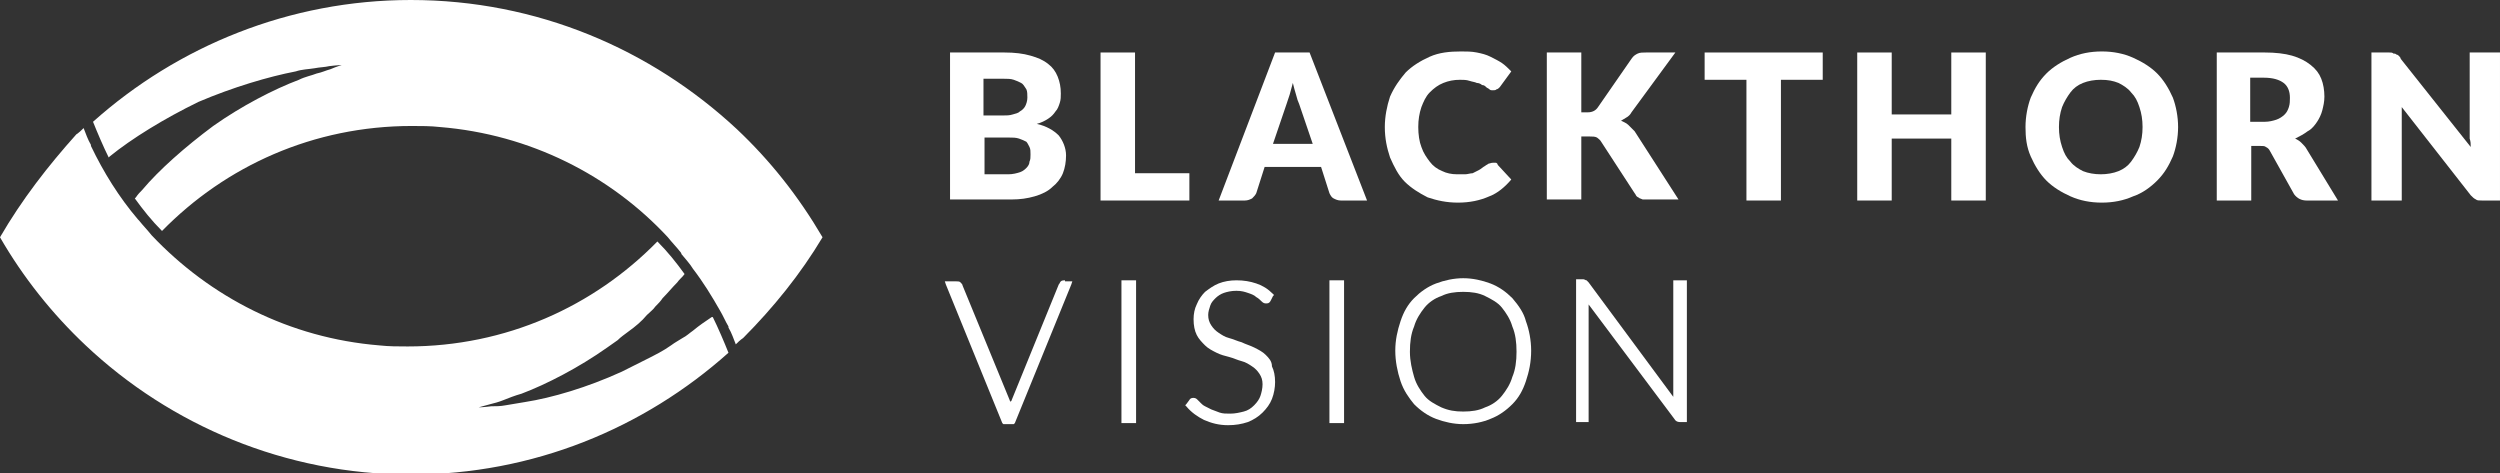 <svg width="264" height="50" viewBox="0 0 264 50" fill="none" xmlns="http://www.w3.org/2000/svg">
<rect x="0" y="0" width="264" height="50" fill="#333333" stroke="none"/>
<g clip-path="url(#clip0)">
<path d="M77.81 13.636C68.76 5.211 56.73 0 43.375 0C30.572 0 18.763 4.878 9.823 12.86C10.265 13.969 10.927 15.521 11.479 16.63L11.589 16.519C13.907 14.634 17.328 12.528 20.97 10.754C24.613 9.202 28.365 8.093 31.235 7.539C31.897 7.317 32.559 7.317 33.221 7.206C33.773 7.095 34.325 7.095 34.766 6.984C35.649 6.874 36.091 6.874 36.091 6.874C36.091 6.874 35.649 6.984 34.877 7.317C34.435 7.428 33.994 7.65 33.442 7.761C32.89 7.982 32.228 8.093 31.566 8.426C28.917 9.424 25.495 11.197 22.515 13.304C19.536 15.521 16.776 17.96 15.011 20.067C14.79 20.288 14.569 20.51 14.348 20.843L14.238 20.953C15.121 22.173 16.004 23.282 17.108 24.39C23.84 17.517 33.111 13.304 43.486 13.304C44.479 13.304 45.472 13.304 46.465 13.415C55.957 14.191 64.455 18.514 70.526 25.055C70.967 25.61 71.409 26.053 71.85 26.608C71.85 26.608 71.96 26.718 71.96 26.829C72.402 27.384 72.843 27.827 73.174 28.381C74.278 29.823 75.161 31.264 76.044 32.816C76.375 33.37 76.596 33.925 76.927 34.479V34.59C77.258 35.144 77.479 35.809 77.7 36.364C77.92 36.142 78.141 35.92 78.472 35.698C81.673 32.483 84.542 28.936 86.86 25.055C84.322 20.732 81.342 16.962 77.81 13.636Z" fill="white"/>
<path d="M75.16 33.481C74.498 33.925 73.836 34.368 73.174 34.922C72.843 35.144 72.512 35.477 72.07 35.698C71.739 35.92 71.298 36.142 70.856 36.474C70.084 37.029 69.201 37.472 68.318 37.916C67.876 38.137 67.435 38.359 66.993 38.581L65.669 39.246C62.027 40.909 58.274 42.018 55.405 42.461C54.742 42.572 54.08 42.683 53.418 42.794C52.866 42.904 52.314 42.904 51.873 42.904C50.99 43.015 50.548 43.015 50.548 43.015C50.548 43.015 50.99 42.904 51.763 42.683C52.204 42.572 52.645 42.461 53.197 42.239C53.749 42.018 54.301 41.796 55.074 41.574C57.722 40.576 61.144 38.803 64.124 36.696L65.227 35.92C65.558 35.587 65.89 35.366 66.331 35.033C67.104 34.479 67.766 33.925 68.318 33.259C68.649 32.927 68.98 32.705 69.201 32.372C69.532 32.04 69.752 31.818 69.973 31.485C70.525 30.931 70.967 30.377 71.518 29.823C71.739 29.49 72.07 29.268 72.291 28.936C71.408 27.716 70.525 26.607 69.421 25.499C62.689 32.372 53.418 36.585 43.044 36.585C42.05 36.585 41.057 36.585 40.063 36.474C30.572 35.698 22.184 31.375 16.003 24.834C15.562 24.279 15.12 23.836 14.679 23.282L14.569 23.171C12.582 20.843 10.926 18.182 9.602 15.41V15.299C9.271 14.745 9.05 14.08 8.829 13.525C8.609 13.747 8.388 13.969 8.057 14.191C5.077 17.517 2.318 21.064 0 25.055C2.428 29.268 5.518 33.148 9.05 36.474C17.99 44.9 30.13 50.111 43.375 50.111C56.288 50.111 67.987 45.233 76.926 37.25C76.485 36.142 75.823 34.59 75.271 33.481H75.16Z" fill="white"/>
<path d="M100.324 21.175V5.543H106.063C107.167 5.543 108.049 5.654 108.822 5.876C109.595 6.098 110.146 6.32 110.698 6.763C111.14 7.096 111.471 7.539 111.692 8.093C111.912 8.648 112.023 9.202 112.023 9.867C112.023 10.2 112.023 10.532 111.912 10.865C111.802 11.198 111.692 11.53 111.471 11.752C111.25 12.085 111.029 12.306 110.698 12.528C110.367 12.75 109.926 12.971 109.484 13.082C110.478 13.304 111.25 13.747 111.802 14.302C112.243 14.856 112.575 15.632 112.575 16.408C112.575 17.073 112.464 17.739 112.243 18.293C112.023 18.847 111.581 19.401 111.14 19.734C110.698 20.178 110.036 20.51 109.264 20.732C108.491 20.954 107.718 21.064 106.835 21.064H100.324V21.175ZM103.966 12.195H105.842C106.284 12.195 106.615 12.195 106.946 12.085C107.277 11.974 107.498 11.974 107.718 11.752C107.939 11.641 108.16 11.419 108.27 11.198C108.381 10.976 108.491 10.643 108.491 10.311C108.491 9.978 108.491 9.645 108.381 9.424C108.16 9.091 108.049 8.869 107.829 8.759C107.608 8.648 107.387 8.537 107.056 8.426C106.725 8.315 106.394 8.315 105.952 8.315H103.855V12.195H103.966ZM103.966 14.524V18.404H106.504C106.946 18.404 107.387 18.293 107.718 18.182C108.049 18.071 108.27 17.849 108.381 17.739C108.601 17.517 108.712 17.295 108.712 17.073C108.822 16.852 108.822 16.63 108.822 16.297C108.822 15.965 108.822 15.743 108.712 15.521C108.601 15.3 108.491 15.078 108.381 14.967C108.16 14.856 107.939 14.745 107.608 14.634C107.277 14.524 106.946 14.524 106.504 14.524H103.966Z" fill="white"/>
<path d="M119.859 18.293H125.598V21.175H116.217V5.543H119.859V18.293Z" fill="white"/>
<path d="M144.361 21.175H141.602C141.271 21.175 141.05 21.064 140.829 20.954C140.609 20.843 140.498 20.621 140.388 20.399L139.505 17.628H133.545L132.662 20.399C132.552 20.621 132.441 20.732 132.221 20.954C132 21.064 131.779 21.175 131.448 21.175H128.689L134.649 5.543H138.291L144.361 21.175ZM134.428 15.189H138.622L137.187 10.976C137.077 10.754 136.967 10.421 136.856 9.978C136.746 9.645 136.635 9.202 136.525 8.759C136.415 9.202 136.304 9.535 136.194 9.978C136.084 10.311 135.973 10.643 135.863 10.976L134.428 15.189Z" fill="white"/>
<path d="M157.715 17.184C157.826 17.184 157.936 17.184 157.936 17.184C158.046 17.184 158.157 17.295 158.157 17.406L159.592 18.958C158.929 19.734 158.157 20.399 157.274 20.732C156.28 21.175 155.177 21.397 153.963 21.397C152.749 21.397 151.755 21.175 150.762 20.843C149.879 20.399 148.996 19.845 148.334 19.18C147.672 18.515 147.23 17.628 146.789 16.63C146.458 15.632 146.237 14.634 146.237 13.415C146.237 12.306 146.458 11.198 146.789 10.2C147.23 9.202 147.782 8.426 148.444 7.65C149.107 6.985 149.99 6.43 150.983 5.987C151.976 5.543 153.08 5.433 154.294 5.433C154.846 5.433 155.398 5.433 155.949 5.543C156.501 5.654 156.943 5.765 157.384 5.987C157.826 6.209 158.267 6.43 158.598 6.652C158.929 6.874 159.26 7.206 159.592 7.539L158.377 9.202C158.267 9.313 158.157 9.424 158.046 9.424C157.936 9.535 157.826 9.535 157.605 9.535C157.495 9.535 157.384 9.535 157.274 9.424C157.163 9.313 157.053 9.313 156.943 9.202C156.832 9.091 156.722 8.98 156.501 8.98C156.391 8.869 156.17 8.759 155.949 8.759C155.729 8.648 155.508 8.648 155.177 8.537C154.846 8.426 154.515 8.426 154.183 8.426C153.521 8.426 152.969 8.537 152.418 8.759C151.866 8.98 151.424 9.313 150.983 9.756C150.541 10.2 150.321 10.754 150.1 11.308C149.879 11.974 149.769 12.639 149.769 13.415C149.769 14.191 149.879 14.967 150.1 15.521C150.321 16.186 150.652 16.63 150.983 17.073C151.314 17.517 151.755 17.849 152.307 18.071C152.749 18.293 153.301 18.404 153.852 18.404C154.183 18.404 154.515 18.404 154.735 18.404C154.956 18.404 155.287 18.293 155.508 18.293C155.729 18.182 155.949 18.071 156.17 17.96C156.391 17.849 156.612 17.628 156.832 17.517C156.943 17.406 157.053 17.406 157.163 17.295C157.495 17.184 157.605 17.184 157.715 17.184Z" fill="white"/>
<path d="M167.096 11.863H167.648C168.2 11.863 168.531 11.641 168.752 11.308L172.283 6.209C172.504 5.876 172.725 5.765 172.946 5.654C173.166 5.543 173.497 5.543 173.829 5.543H176.919L172.283 11.863C172.173 12.085 171.952 12.306 171.732 12.417C171.511 12.528 171.4 12.639 171.18 12.75C171.4 12.861 171.732 12.971 171.952 13.193C172.173 13.415 172.394 13.637 172.615 13.858L177.25 21.064H174.049C173.829 21.064 173.718 21.064 173.497 21.064C173.387 21.064 173.277 20.954 173.166 20.954C173.056 20.843 172.946 20.843 172.835 20.732C172.725 20.621 172.725 20.51 172.615 20.399L169.083 14.967C168.972 14.745 168.752 14.634 168.641 14.524C168.421 14.413 168.2 14.413 167.869 14.413H166.986V21.064H163.344V5.543H166.986V11.863H167.096Z" fill="white"/>
<path d="M192.48 5.543V8.426H188.066V21.175H184.424V8.426H180.009V5.543H192.48Z" fill="white"/>
<path d="M209.698 21.175H206.056V14.634H199.765V21.175H196.123V5.543H199.765V12.085H206.056V5.543H209.698V21.175Z" fill="white"/>
<path d="M230.007 13.415C230.007 14.524 229.786 15.632 229.455 16.519C229.013 17.517 228.572 18.293 227.799 19.069C227.137 19.734 226.254 20.399 225.261 20.732C224.267 21.175 223.164 21.397 221.95 21.397C220.736 21.397 219.632 21.175 218.639 20.732C217.645 20.288 216.762 19.734 216.1 19.069C215.438 18.404 214.886 17.517 214.445 16.519C214.003 15.521 213.893 14.524 213.893 13.415C213.893 12.306 214.114 11.198 214.445 10.311C214.886 9.313 215.328 8.537 216.1 7.761C216.762 7.096 217.645 6.541 218.639 6.098C219.632 5.654 220.736 5.433 221.95 5.433C223.164 5.433 224.267 5.654 225.261 6.098C226.254 6.541 227.137 7.096 227.799 7.761C228.461 8.426 229.013 9.313 229.455 10.311C229.786 11.198 230.007 12.306 230.007 13.415ZM226.254 13.415C226.254 12.639 226.144 11.974 225.923 11.308C225.702 10.643 225.481 10.2 225.04 9.756C224.709 9.313 224.157 8.98 223.716 8.759C223.164 8.537 222.612 8.426 221.839 8.426C221.177 8.426 220.515 8.537 219.963 8.759C219.411 8.98 218.97 9.313 218.639 9.756C218.308 10.2 217.976 10.754 217.756 11.308C217.535 11.974 217.425 12.639 217.425 13.415C217.425 14.191 217.535 14.856 217.756 15.521C217.976 16.186 218.197 16.63 218.639 17.073C218.97 17.517 219.522 17.849 219.963 18.071C220.515 18.293 221.177 18.404 221.839 18.404C222.502 18.404 223.164 18.293 223.716 18.071C224.267 17.849 224.709 17.517 225.04 17.073C225.371 16.63 225.702 16.076 225.923 15.521C226.144 14.856 226.254 14.191 226.254 13.415Z" fill="white"/>
<path d="M237.732 15.41V21.175H234.09V5.543H239.166C240.27 5.543 241.263 5.654 242.036 5.876C242.809 6.098 243.471 6.43 244.023 6.874C244.574 7.317 244.906 7.761 245.126 8.315C245.347 8.869 245.457 9.535 245.457 10.2C245.457 10.754 245.347 11.198 245.237 11.641C245.126 12.085 244.906 12.528 244.685 12.861C244.464 13.193 244.133 13.637 243.692 13.858C243.25 14.191 242.809 14.413 242.367 14.634C242.588 14.745 242.809 14.856 243.029 15.078C243.25 15.3 243.471 15.521 243.581 15.743L246.892 21.175H243.581C243.029 21.175 242.588 20.954 242.257 20.51L239.718 15.965C239.608 15.743 239.498 15.632 239.277 15.521C239.166 15.41 238.946 15.41 238.615 15.41H237.732ZM237.732 12.861H239.166C239.608 12.861 240.049 12.75 240.381 12.639C240.712 12.528 241.043 12.306 241.263 12.085C241.484 11.863 241.595 11.641 241.705 11.308C241.815 10.976 241.815 10.643 241.815 10.311C241.815 9.645 241.595 9.091 241.153 8.759C240.712 8.426 240.049 8.204 239.056 8.204H237.621V12.861H237.732Z" fill="white"/>
<path d="M252.742 5.654C252.852 5.654 252.963 5.654 253.073 5.765C253.183 5.765 253.294 5.876 253.294 5.876C253.404 5.987 253.514 6.098 253.514 6.209L260.909 15.521C260.909 15.189 260.909 14.967 260.799 14.634C260.799 14.302 260.799 14.08 260.799 13.858V5.543H263.999V21.175H262.123C261.792 21.175 261.571 21.175 261.461 21.064C261.24 20.954 261.13 20.843 260.909 20.621L253.625 11.308C253.625 11.53 253.625 11.863 253.625 12.085C253.625 12.306 253.625 12.639 253.625 12.861V21.175H250.424V5.543H252.3C252.521 5.543 252.632 5.543 252.742 5.654Z" fill="white"/>
<path d="M112.465 29.601C112.355 29.601 112.134 29.601 112.024 29.711C111.913 29.822 111.913 29.933 111.803 30.044L106.837 42.239C106.837 42.35 106.726 42.35 106.726 42.461C106.726 42.35 106.616 42.35 106.616 42.239L101.649 30.155C101.649 30.044 101.539 29.933 101.429 29.822C101.318 29.711 101.208 29.711 100.987 29.711H100.104H99.773L99.883 30.044L105.843 44.678L105.954 44.789H106.064H106.947H107.057L107.168 44.678L113.128 30.044L113.238 29.711H112.907H112.465V29.601Z" fill="white"/>
<path d="M118.645 29.601H118.425V29.822V44.456V44.678H118.645H119.749H119.97V44.456V29.822V29.601H119.749H118.645Z" fill="white"/>
<path d="M133.656 37.472C133.325 37.139 132.884 36.918 132.442 36.696C132.001 36.474 131.559 36.363 131.118 36.142C130.676 36.031 130.235 35.809 129.793 35.698C129.352 35.587 129.021 35.366 128.69 35.144C128.359 34.922 128.138 34.7 127.917 34.368C127.696 34.035 127.586 33.703 127.586 33.259C127.586 32.926 127.696 32.594 127.807 32.261C127.917 31.929 128.138 31.707 128.359 31.485C128.579 31.264 128.911 31.042 129.242 30.931C129.573 30.82 130.014 30.709 130.566 30.709C131.118 30.709 131.449 30.82 131.78 30.931C132.111 31.042 132.442 31.153 132.663 31.374C132.884 31.485 133.105 31.707 133.215 31.818C133.436 32.04 133.546 32.04 133.767 32.04C133.987 32.04 134.098 31.929 134.208 31.707L134.429 31.264L134.539 31.153L134.429 31.042C133.877 30.488 133.325 30.155 132.663 29.933C132.001 29.711 131.339 29.601 130.566 29.601C129.904 29.601 129.242 29.711 128.69 29.933C128.138 30.155 127.696 30.488 127.255 30.82C126.924 31.153 126.593 31.596 126.372 32.151C126.151 32.594 126.041 33.148 126.041 33.703C126.041 34.368 126.151 34.922 126.372 35.366C126.593 35.809 126.924 36.142 127.255 36.474C127.586 36.807 128.028 37.029 128.469 37.25C128.911 37.472 129.352 37.583 129.793 37.694C130.235 37.805 130.676 38.026 131.118 38.137C131.559 38.248 131.89 38.47 132.222 38.691C132.553 38.913 132.773 39.135 132.994 39.468C133.215 39.8 133.325 40.133 133.325 40.576C133.325 41.02 133.215 41.463 133.105 41.796C132.994 42.128 132.773 42.461 132.442 42.794C132.111 43.126 131.78 43.348 131.339 43.459C130.897 43.569 130.456 43.68 129.904 43.68C129.462 43.68 129.131 43.68 128.8 43.569C128.469 43.459 128.248 43.348 127.917 43.237C127.696 43.126 127.476 43.015 127.255 42.904C127.034 42.794 126.924 42.683 126.814 42.572L126.482 42.239C126.372 42.128 126.262 42.017 126.041 42.017C125.931 42.017 125.71 42.017 125.599 42.239L125.268 42.683L125.158 42.794L125.268 42.904C125.82 43.569 126.482 44.013 127.145 44.346C127.917 44.678 128.69 44.9 129.683 44.9C130.456 44.9 131.118 44.789 131.78 44.567C132.332 44.346 132.884 44.013 133.325 43.569C133.767 43.126 134.098 42.683 134.319 42.128C134.539 41.574 134.65 40.909 134.65 40.355C134.65 39.689 134.539 39.135 134.319 38.691C134.319 38.137 133.987 37.805 133.656 37.472Z" fill="white"/>
<path d="M140.719 29.601H140.388V29.822V44.456V44.678H140.719H141.712H141.933V44.456V29.822V29.601H141.712H140.719Z" fill="white"/>
<path d="M159.703 31.485C159.041 30.82 158.269 30.266 157.386 29.933C156.503 29.601 155.509 29.379 154.516 29.379C153.523 29.379 152.529 29.601 151.647 29.933C150.764 30.266 149.991 30.82 149.329 31.485C148.667 32.151 148.225 32.927 147.894 33.924C147.563 34.922 147.342 35.92 147.342 37.029C147.342 38.137 147.563 39.246 147.894 40.244C148.225 41.241 148.777 42.017 149.329 42.683C149.991 43.348 150.764 43.902 151.647 44.235C152.529 44.567 153.523 44.789 154.516 44.789C155.62 44.789 156.613 44.567 157.386 44.235C158.269 43.902 159.041 43.348 159.703 42.683C160.366 42.017 160.807 41.241 161.138 40.244C161.469 39.246 161.69 38.248 161.69 37.029C161.69 35.92 161.469 34.811 161.138 33.924C160.917 33.037 160.366 32.261 159.703 31.485ZM160.145 37.139C160.145 38.137 160.034 39.024 159.703 39.8C159.483 40.576 159.041 41.241 158.6 41.796C158.158 42.35 157.496 42.794 156.834 43.015C156.172 43.348 155.399 43.459 154.516 43.459C153.633 43.459 152.971 43.348 152.198 43.015C151.536 42.683 150.874 42.35 150.432 41.796C149.991 41.241 149.55 40.576 149.329 39.8C149.108 39.024 148.887 38.137 148.887 37.139C148.887 36.142 148.998 35.255 149.329 34.479C149.55 33.703 149.991 33.037 150.432 32.483C150.874 31.929 151.536 31.485 152.198 31.264C152.861 30.931 153.633 30.82 154.516 30.82C155.399 30.82 156.172 30.931 156.834 31.264C157.496 31.596 158.158 31.929 158.6 32.483C159.041 33.037 159.483 33.703 159.703 34.479C160.034 35.255 160.145 36.142 160.145 37.139Z" fill="white"/>
<path d="M177.803 29.601H176.92H176.699V29.822V41.907L167.759 29.822C167.649 29.712 167.539 29.601 167.539 29.601C167.428 29.601 167.318 29.49 167.208 29.49H166.656H166.435V29.712V44.346V44.567H166.656H167.539H167.759V44.346V32.151L176.81 44.235C176.92 44.456 177.141 44.567 177.361 44.567H177.913H178.134V44.346V29.822V29.601H177.803Z" fill="white"/>
</g>
<defs>
<clipPath id="clip0">
<rect width="264" height="50" fill="white"/>
</clipPath>
</defs>
</svg>
